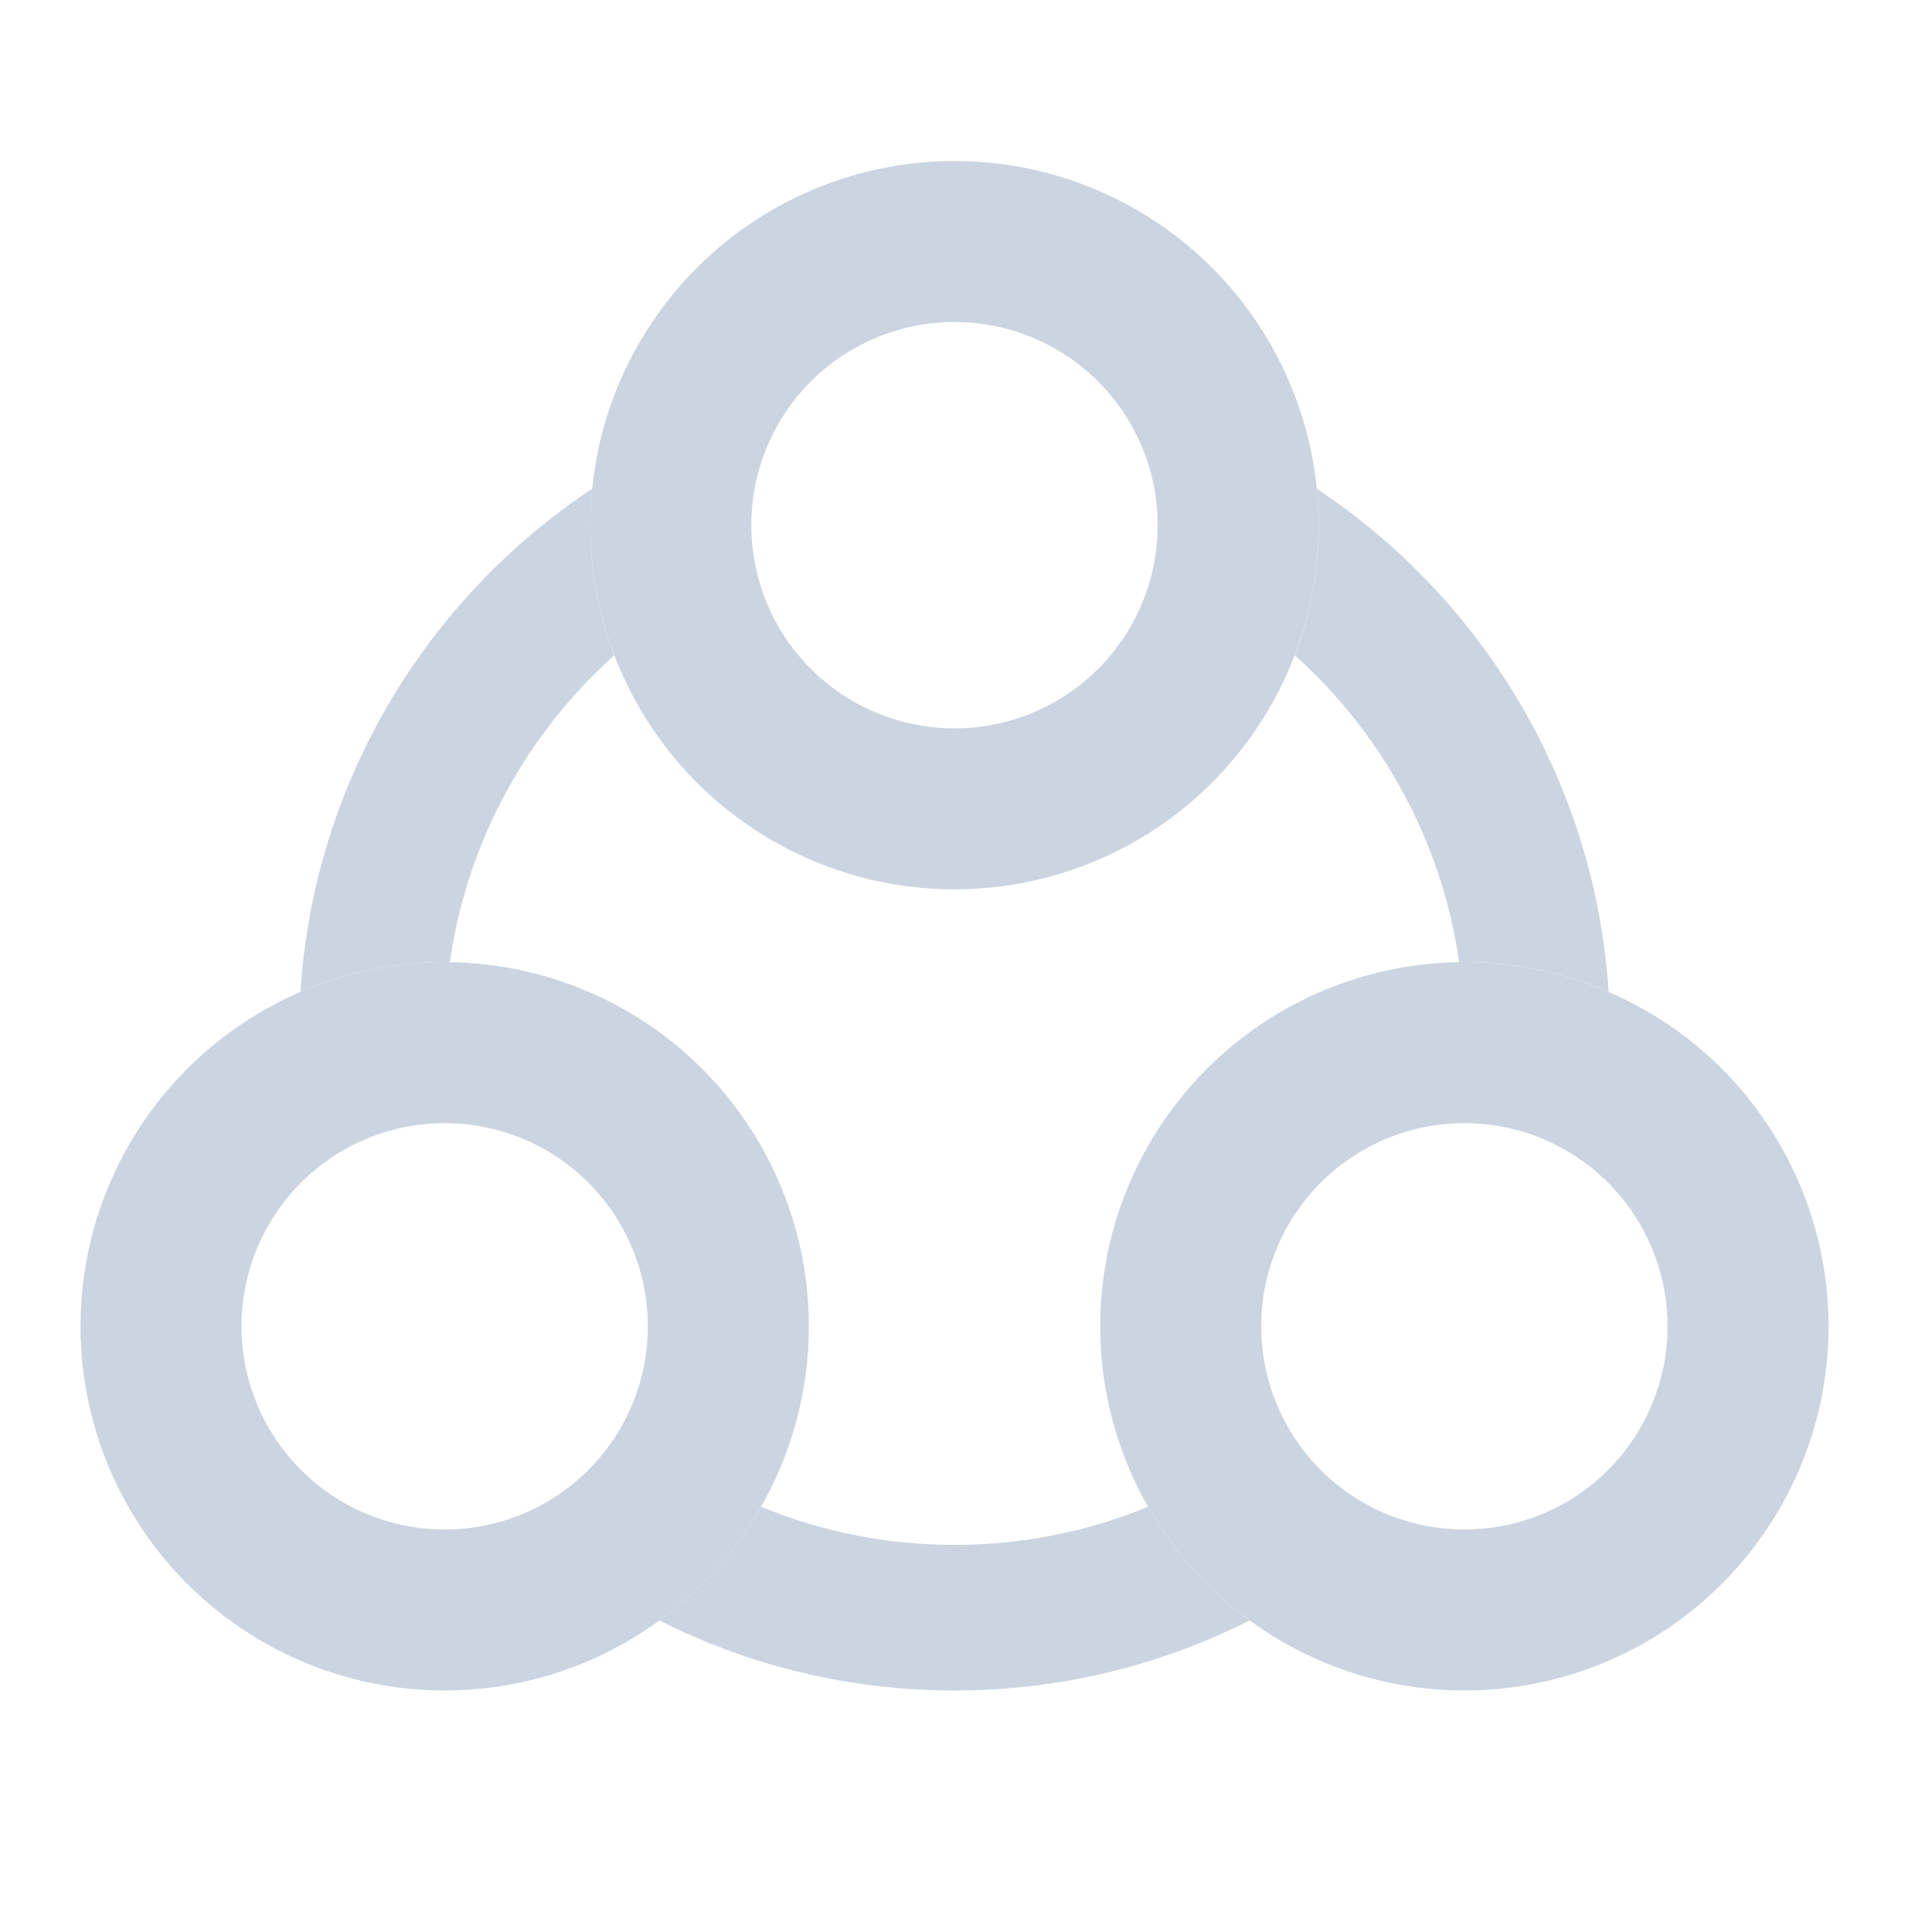 <svg width="24" height="24" viewBox="0 0 24 24" fill="none" xmlns="http://www.w3.org/2000/svg">
<circle cx="11.857" cy="6.524" r="3.524" stroke="#CBD5E1" stroke-width="2"/>
<path fill-rule="evenodd" clip-rule="evenodd" d="M16.084 8.14C16.276 7.638 16.381 7.093 16.381 6.524C16.381 6.371 16.373 6.22 16.358 6.071C18.414 7.437 19.813 9.711 19.983 12.321C19.433 12.084 18.827 11.952 18.191 11.952C18.169 11.952 18.148 11.953 18.126 11.953C17.911 10.446 17.165 9.11 16.084 8.14ZM11.857 21C13.176 21 14.421 20.687 15.523 20.13C15.009 19.755 14.578 19.273 14.261 18.718C13.52 19.023 12.708 19.191 11.857 19.191C11.006 19.191 10.195 19.023 9.454 18.718C9.136 19.273 8.705 19.755 8.191 20.13C9.293 20.687 10.539 21 11.857 21ZM3.732 12.321C3.901 9.711 5.3 7.437 7.356 6.071C7.341 6.22 7.333 6.371 7.333 6.524C7.333 7.093 7.439 7.638 7.631 8.14C6.549 9.11 5.803 10.446 5.588 11.953C5.567 11.953 5.545 11.952 5.524 11.952C4.887 11.952 4.281 12.084 3.732 12.321Z" fill="#CBD5E1"/>
<circle cx="18.191" cy="16.476" r="3.524" stroke="#CBD5E1" stroke-width="2"/>
<circle cx="5.524" cy="16.476" r="3.524" stroke="#CBD5E1" stroke-width="2"/>
</svg>
